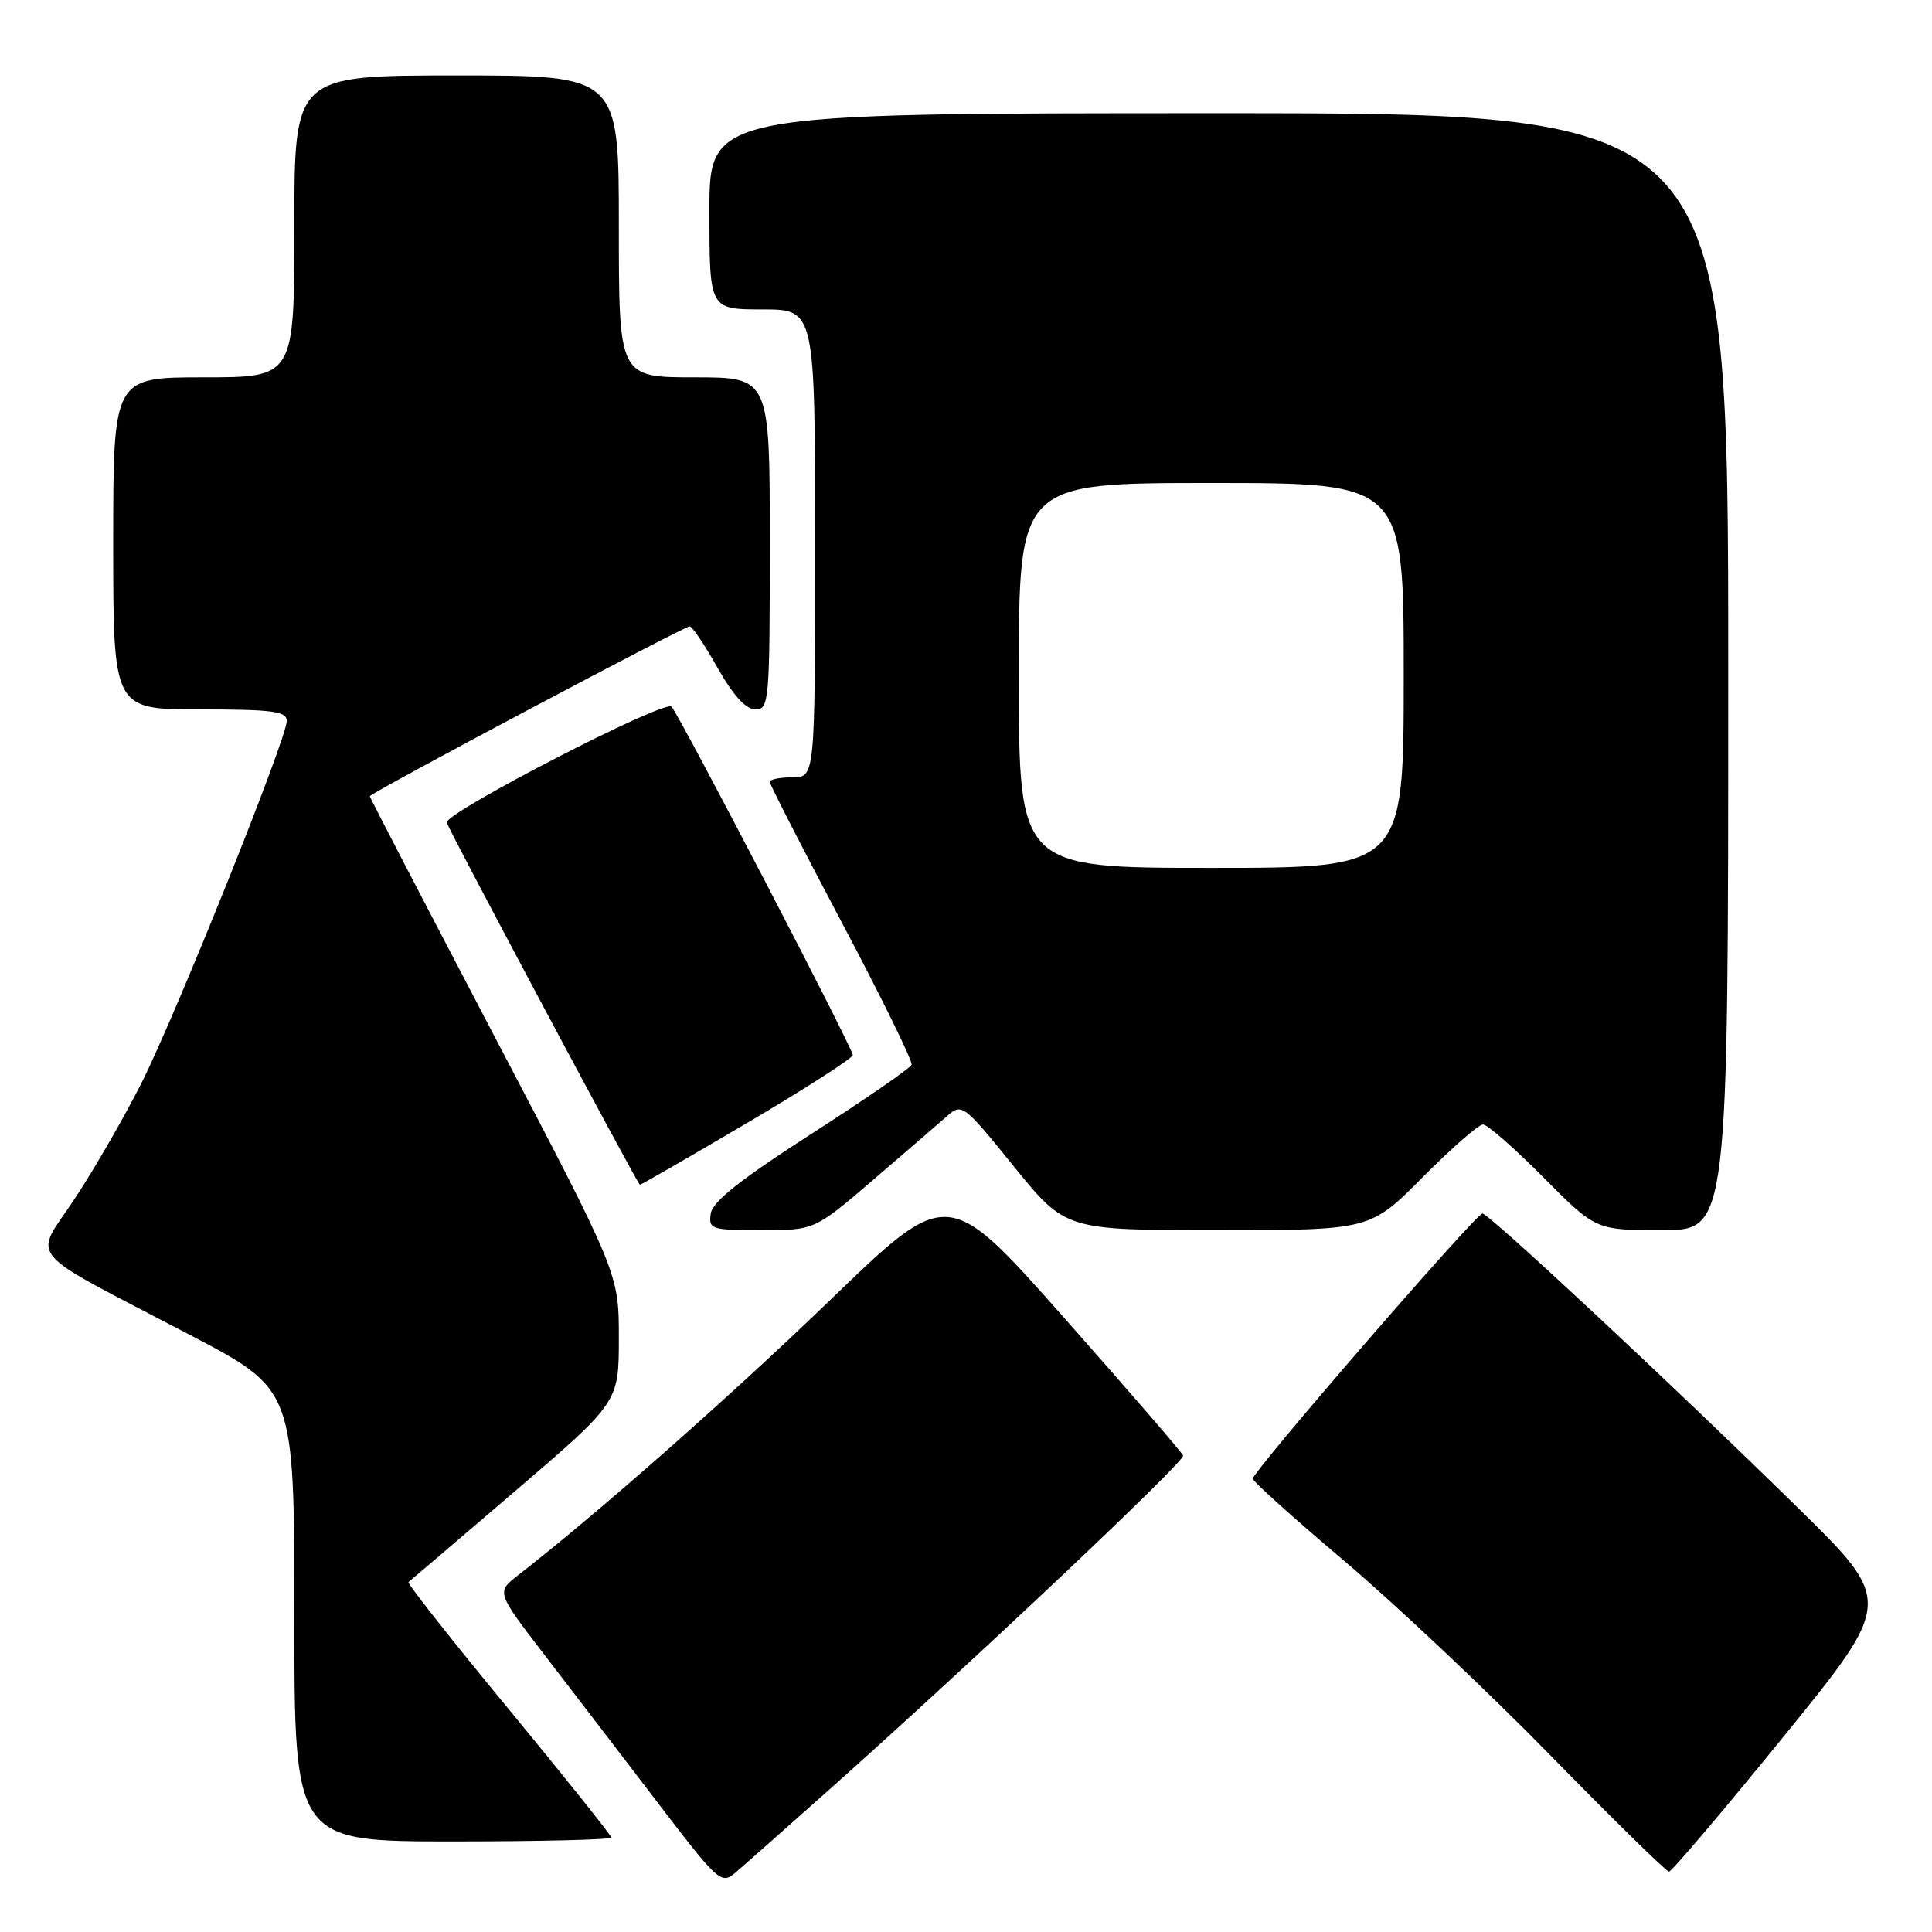<?xml version="1.0" encoding="UTF-8" standalone="no"?>
<!DOCTYPE svg PUBLIC "-//W3C//DTD SVG 1.1//EN" "http://www.w3.org/Graphics/SVG/1.1/DTD/svg11.dtd" >
<svg xmlns="http://www.w3.org/2000/svg" xmlns:xlink="http://www.w3.org/1999/xlink" version="1.1" viewBox="0 0 256 256">
 <g >
 <path fill="currentColor"
d=" M 110.00 237.03 C 129.18 219.93 157.04 193.62 156.77 192.87 C 156.62 192.46 149.55 184.27 141.05 174.67 C 125.59 157.21 125.59 157.21 110.05 172.22 C 96.78 185.02 79.33 200.41 68.63 208.74 C 65.77 210.97 65.77 210.97 72.13 219.26 C 75.64 223.82 82.33 232.55 87.00 238.67 C 95.26 249.48 95.56 249.75 97.50 248.09 C 98.60 247.15 104.22 242.17 110.00 237.03 Z  M 236.34 230.10 C 250.88 212.20 250.88 212.20 238.19 199.75 C 221.66 183.53 197.35 160.85 196.43 160.80 C 195.62 160.75 166.00 194.96 166.00 195.94 C 166.00 196.29 171.51 201.24 178.25 206.94 C 184.99 212.65 197.25 224.22 205.50 232.66 C 213.75 241.09 220.79 248.00 221.15 248.00 C 221.50 248.00 228.34 239.95 236.34 230.10 Z  M 81.00 243.48 C 81.00 243.20 74.87 235.53 67.38 226.44 C 59.88 217.35 53.92 209.79 54.13 209.63 C 54.33 209.48 60.69 204.05 68.25 197.58 C 82.00 185.81 82.00 185.81 82.00 177.27 C 82.00 168.74 82.00 168.74 65.50 137.28 C 56.43 119.97 49.00 105.68 49.00 105.51 C 49.00 105.10 90.63 83.00 91.39 83.00 C 91.72 83.00 93.38 85.47 95.09 88.50 C 97.15 92.15 98.83 94.00 100.10 94.00 C 101.91 94.00 102.00 92.97 102.00 72.00 C 102.00 50.00 102.00 50.00 92.00 50.00 C 82.00 50.00 82.00 50.00 82.00 30.00 C 82.00 10.00 82.00 10.00 60.50 10.00 C 39.00 10.00 39.00 10.00 39.00 30.00 C 39.00 50.00 39.00 50.00 27.00 50.00 C 15.00 50.00 15.00 50.00 15.00 72.00 C 15.00 94.00 15.00 94.00 26.50 94.00 C 36.15 94.00 38.00 94.25 38.00 95.53 C 38.00 97.84 23.38 134.29 18.77 143.46 C 16.55 147.88 12.59 154.75 9.97 158.73 C 4.42 167.16 2.71 165.12 25.25 176.93 C 39.00 184.13 39.00 184.13 39.00 214.07 C 39.00 244.00 39.00 244.00 60.00 244.00 C 71.55 244.00 81.00 243.77 81.00 243.48 Z  M 115.72 156.32 C 120.00 152.65 124.40 148.85 125.50 147.88 C 127.46 146.16 127.67 146.31 134.34 154.56 C 141.18 163.00 141.18 163.00 161.37 163.00 C 181.55 163.00 181.55 163.00 188.50 156.00 C 192.32 152.15 195.92 149.00 196.50 149.00 C 197.08 149.00 200.68 152.15 204.50 156.00 C 211.45 163.00 211.45 163.00 220.22 163.00 C 229.00 163.00 229.00 163.00 229.00 89.00 C 229.00 15.00 229.00 15.00 161.50 15.00 C 94.00 15.00 94.00 15.00 94.00 28.00 C 94.00 41.00 94.00 41.00 101.00 41.00 C 108.00 41.00 108.00 41.00 108.00 72.00 C 108.00 103.00 108.00 103.00 105.00 103.00 C 103.35 103.00 102.00 103.27 102.00 103.61 C 102.00 103.94 106.29 112.32 111.54 122.23 C 116.79 132.14 120.95 140.62 120.79 141.08 C 120.63 141.53 114.65 145.66 107.50 150.25 C 98.15 156.26 94.41 159.22 94.18 160.80 C 93.88 162.89 94.22 163.00 100.90 163.00 C 107.94 163.00 107.94 163.00 115.72 156.32 Z  M 99.04 148.77 C 106.72 144.24 113.00 140.20 113.00 139.80 C 113.00 138.89 90.07 94.82 88.98 93.64 C 88.07 92.66 58.75 107.79 59.20 109.01 C 59.81 110.65 84.51 156.97 84.79 156.99 C 84.94 156.99 91.36 153.30 99.04 148.77 Z  M 135.00 89.50 C 135.00 64.00 135.00 64.00 160.50 64.00 C 186.00 64.00 186.00 64.00 186.00 89.50 C 186.00 115.00 186.00 115.00 160.50 115.00 C 135.00 115.00 135.00 115.00 135.00 89.50 Z "/>
</g>
</svg>